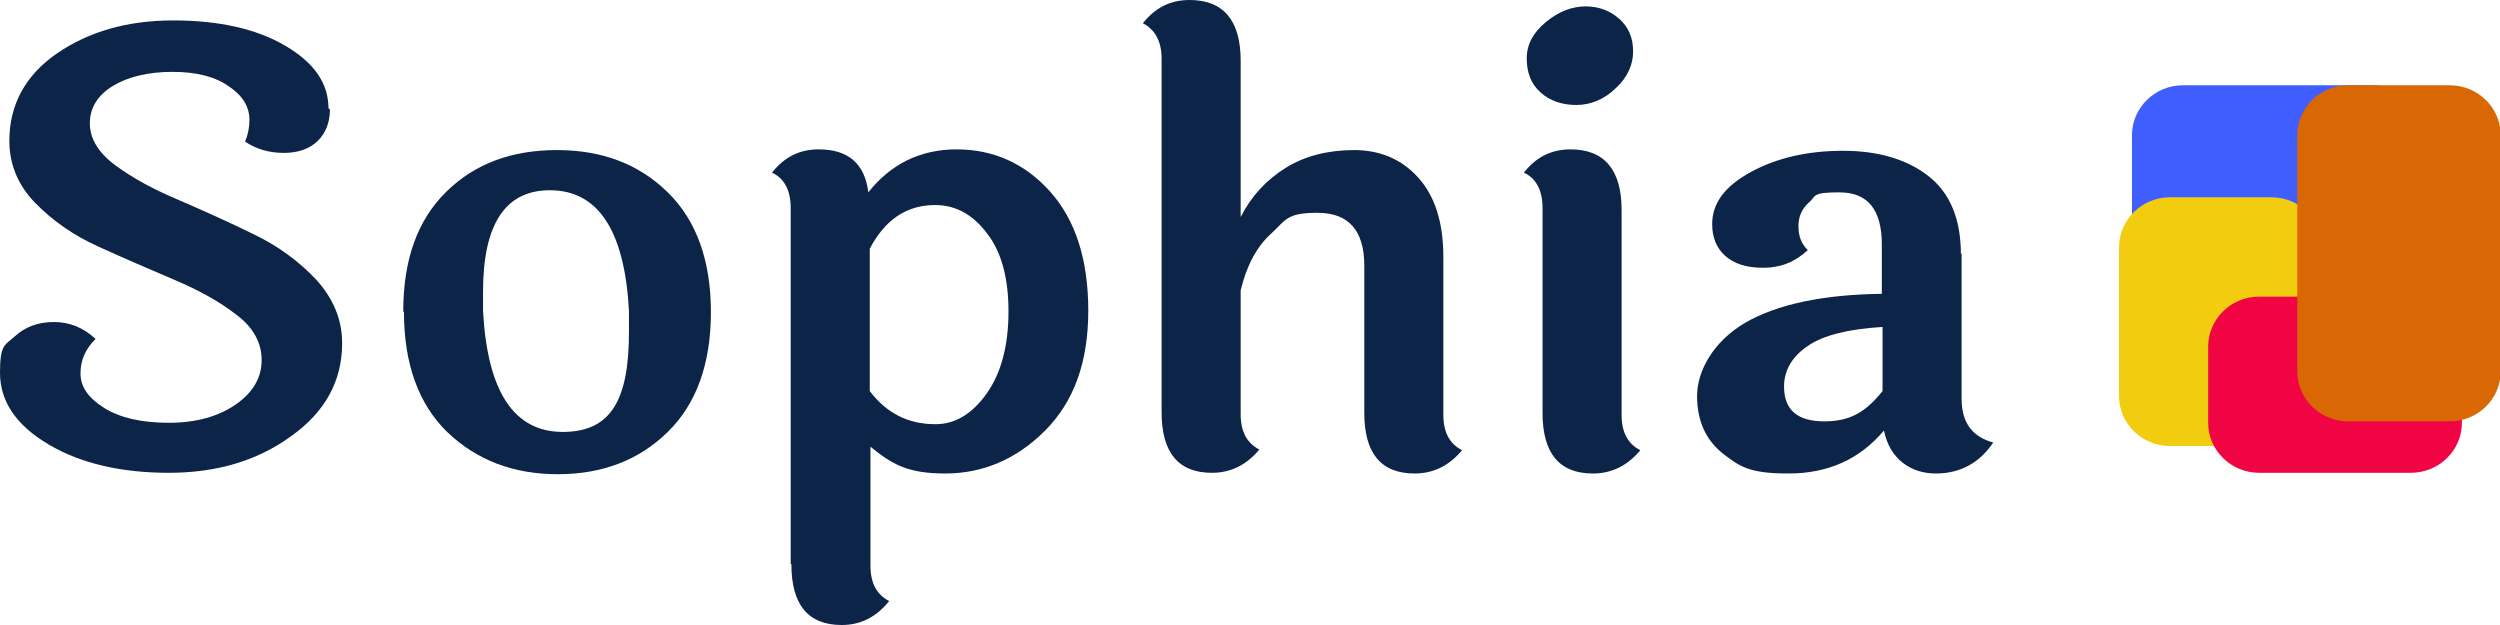 <svg width="180" height="45" viewBox="0 0 180 45" fill="none" xmlns="http://www.w3.org/2000/svg">
<g clip-path="url(#clip0_453_22392)">
<path d="M23.755 7.864C23.755 8.828 23.445 9.588 22.875 10.147C22.306 10.705 21.478 11.009 20.443 11.009C19.408 11.009 18.476 10.755 17.648 10.197C17.855 9.69 17.959 9.183 17.959 8.625C17.959 7.711 17.493 6.9 16.509 6.24C15.526 5.53 14.181 5.175 12.421 5.175C10.661 5.175 9.212 5.53 8.125 6.189C7.039 6.849 6.469 7.762 6.469 8.878C6.469 9.994 7.09 11.009 8.332 11.922C9.574 12.835 11.075 13.647 12.887 14.408C14.646 15.169 16.458 15.981 18.217 16.843C20.029 17.706 21.53 18.822 22.772 20.141C24.014 21.511 24.635 23.033 24.635 24.707C24.635 27.447 23.393 29.679 20.96 31.404C18.528 33.179 15.578 34.042 12.162 34.042C8.746 34.042 5.848 33.382 3.519 32.012C1.19 30.643 0 28.918 0 26.838C0 24.758 0.362 24.859 1.087 24.2C1.811 23.54 2.743 23.185 3.882 23.185C5.02 23.185 6.003 23.591 6.883 24.402C6.159 25.113 5.796 25.924 5.796 26.888C5.796 27.852 6.366 28.664 7.504 29.374C8.643 30.085 10.195 30.44 12.162 30.44C14.129 30.44 15.733 29.983 16.975 29.121C18.217 28.258 18.838 27.193 18.838 25.924C18.838 24.656 18.217 23.54 16.975 22.627C15.733 21.663 14.232 20.851 12.421 20.09C10.661 19.329 8.85 18.568 7.09 17.756C5.279 16.945 3.778 15.879 2.536 14.611C1.294 13.343 0.673 11.821 0.673 10.147C0.673 7.559 1.811 5.428 4.089 3.856C6.366 2.283 9.16 1.471 12.473 1.471C15.785 1.471 18.476 2.08 20.546 3.298C22.616 4.515 23.651 5.986 23.651 7.813L23.755 7.864Z" fill="#0C2447"/>
<path d="M29.034 22.424C29.034 18.67 30.069 15.829 32.139 13.799C34.21 11.77 36.849 10.806 40.109 10.806C43.37 10.806 46.01 11.821 48.08 13.85C50.15 15.879 51.185 18.771 51.185 22.475C51.185 26.178 50.15 29.07 48.08 31.099C46.01 33.129 43.37 34.143 40.161 34.143C36.953 34.143 34.313 33.129 32.191 31.099C30.121 29.07 29.086 26.178 29.086 22.475L29.034 22.424ZM39.592 13.698C36.383 13.698 34.779 16.133 34.779 21.003C34.779 25.874 34.779 21.917 34.779 22.373C35.089 28.207 37.004 31.099 40.523 31.099C44.043 31.099 45.285 28.715 45.285 23.895C45.285 19.076 45.285 22.931 45.285 22.373C44.974 16.59 43.059 13.698 39.592 13.698Z" fill="#0C2447"/>
<path d="M56.93 40.586V14.966C56.93 13.698 56.464 12.835 55.584 12.43C56.464 11.313 57.551 10.755 58.948 10.755C61.07 10.755 62.26 11.77 62.519 13.85C64.123 11.821 66.245 10.755 68.885 10.755C71.524 10.755 73.801 11.77 75.613 13.799C77.424 15.829 78.356 18.67 78.356 22.373C78.356 26.077 77.321 28.918 75.251 30.998C73.18 33.078 70.748 34.092 68.057 34.092C65.365 34.092 64.227 33.433 62.674 32.165V40.738C62.674 42.007 63.14 42.819 64.02 43.275C63.088 44.442 61.95 45 60.604 45C58.172 45 56.981 43.529 56.981 40.637L56.93 40.586ZM67.384 30.541C68.781 30.541 70.023 29.78 71.058 28.309C72.094 26.838 72.611 24.859 72.611 22.424C72.611 19.989 72.094 18.112 71.058 16.793C70.023 15.423 68.781 14.763 67.332 14.763C65.262 14.763 63.709 15.829 62.623 17.909V28.157C63.813 29.729 65.365 30.541 67.332 30.541H67.384Z" fill="#0C2447"/>
<path d="M103.922 18.467V29.882C103.922 31.15 104.388 31.962 105.268 32.418C104.336 33.534 103.198 34.092 101.852 34.092C99.42 34.092 98.229 32.621 98.229 29.729V19.126C98.229 16.59 97.091 15.321 94.865 15.321C92.64 15.321 92.588 15.829 91.553 16.793C90.466 17.756 89.742 19.177 89.328 20.902V29.831C89.328 31.099 89.793 31.911 90.673 32.367C89.742 33.484 88.603 34.042 87.257 34.042C84.825 34.042 83.635 32.571 83.635 29.679V4.211C83.635 2.993 83.169 2.131 82.289 1.674C83.169 0.558 84.256 0 85.653 0C88.085 0 89.328 1.471 89.328 4.363V15.626C90.104 14.104 91.191 12.937 92.588 12.074C93.985 11.212 95.642 10.806 97.505 10.806C99.368 10.806 100.92 11.466 102.111 12.785C103.301 14.104 103.922 15.981 103.922 18.517V18.467Z" fill="#0C2447"/>
<path d="M116.756 15.118V29.882C116.756 31.15 117.222 31.962 118.102 32.418C117.17 33.534 116.032 34.092 114.686 34.092C112.254 34.092 111.063 32.621 111.063 29.729V14.966C111.063 13.698 110.598 12.835 109.718 12.43C110.598 11.313 111.684 10.755 113.082 10.755C115.514 10.755 116.756 12.227 116.756 15.118ZM114.117 0.457C115.1 0.457 115.928 0.761 116.601 1.37C117.274 1.979 117.584 2.74 117.584 3.703C117.584 4.667 117.17 5.581 116.342 6.342C115.514 7.153 114.531 7.559 113.496 7.559C112.461 7.559 111.581 7.255 110.908 6.646C110.235 6.037 109.925 5.225 109.925 4.211C109.925 3.196 110.391 2.334 111.322 1.573C112.254 0.812 113.185 0.457 114.22 0.457H114.117Z" fill="#0C2447"/>
<path d="M141.236 18.213V28.715C141.236 30.44 142.012 31.454 143.513 31.86C142.53 33.331 141.132 34.092 139.373 34.092C137.613 34.092 136.06 33.078 135.646 30.998C133.887 33.078 131.61 34.092 128.763 34.092C125.917 34.092 125.244 33.585 124.002 32.621C122.811 31.657 122.19 30.288 122.19 28.512C122.19 26.736 123.329 24.605 125.658 23.236C127.935 21.917 131.247 21.206 135.491 21.156V17.604C135.491 15.068 134.456 13.85 132.438 13.85C130.419 13.85 130.782 14.104 130.264 14.56C129.746 15.017 129.488 15.575 129.488 16.285C129.488 16.995 129.695 17.554 130.161 18.01C129.229 18.873 128.194 19.279 126.952 19.279C125.71 19.279 124.83 18.974 124.209 18.416C123.588 17.858 123.277 17.097 123.277 16.133C123.277 14.611 124.209 13.393 126.072 12.379C127.935 11.364 130.161 10.857 132.696 10.857C135.232 10.857 137.303 11.466 138.855 12.683C140.408 13.901 141.184 15.778 141.184 18.314L141.236 18.213ZM128.453 27.852C128.453 29.526 129.436 30.338 131.351 30.338C133.266 30.338 134.353 29.628 135.543 28.157V23.54C133.059 23.692 131.247 24.149 130.161 24.91C129.022 25.671 128.453 26.686 128.453 27.802V27.852Z" fill="#0C2447"/>
<path d="M170.84 6.139H157.176C155.147 6.139 153.502 7.751 153.502 9.741V23.134C153.502 25.123 155.147 26.736 157.176 26.736H170.84C172.869 26.736 174.514 25.123 174.514 23.134V9.741C174.514 7.751 172.869 6.139 170.84 6.139Z" fill="#405EFE"/>
<path d="M163.542 14.205H156.245C154.215 14.205 152.57 15.818 152.57 17.807V28.512C152.57 30.501 154.215 32.114 156.245 32.114H163.542C165.572 32.114 167.217 30.501 167.217 28.512V17.807C167.217 15.818 165.572 14.205 163.542 14.205Z" fill="#F2CC0F"/>
<path d="M173.583 21.358H162.663C160.633 21.358 158.988 22.971 158.988 24.961V30.44C158.988 32.429 160.633 34.042 162.663 34.042H173.583C175.612 34.042 177.257 32.429 177.257 30.44V24.961C177.257 22.971 175.612 21.358 173.583 21.358Z" fill="#F00444"/>
<path d="M176.376 6.139H169.079C167.049 6.139 165.404 7.751 165.404 9.741V26.736C165.404 28.726 167.049 30.338 169.079 30.338H176.376C178.405 30.338 180.051 28.726 180.051 26.736V9.741C180.051 7.751 178.405 6.139 176.376 6.139Z" fill="#D96704"/>
</g>
<defs>
<clipPath id="clip0_453_22392">
<rect width="180" height="45" fill="white"/>
</clipPath>
</defs>
</svg>
